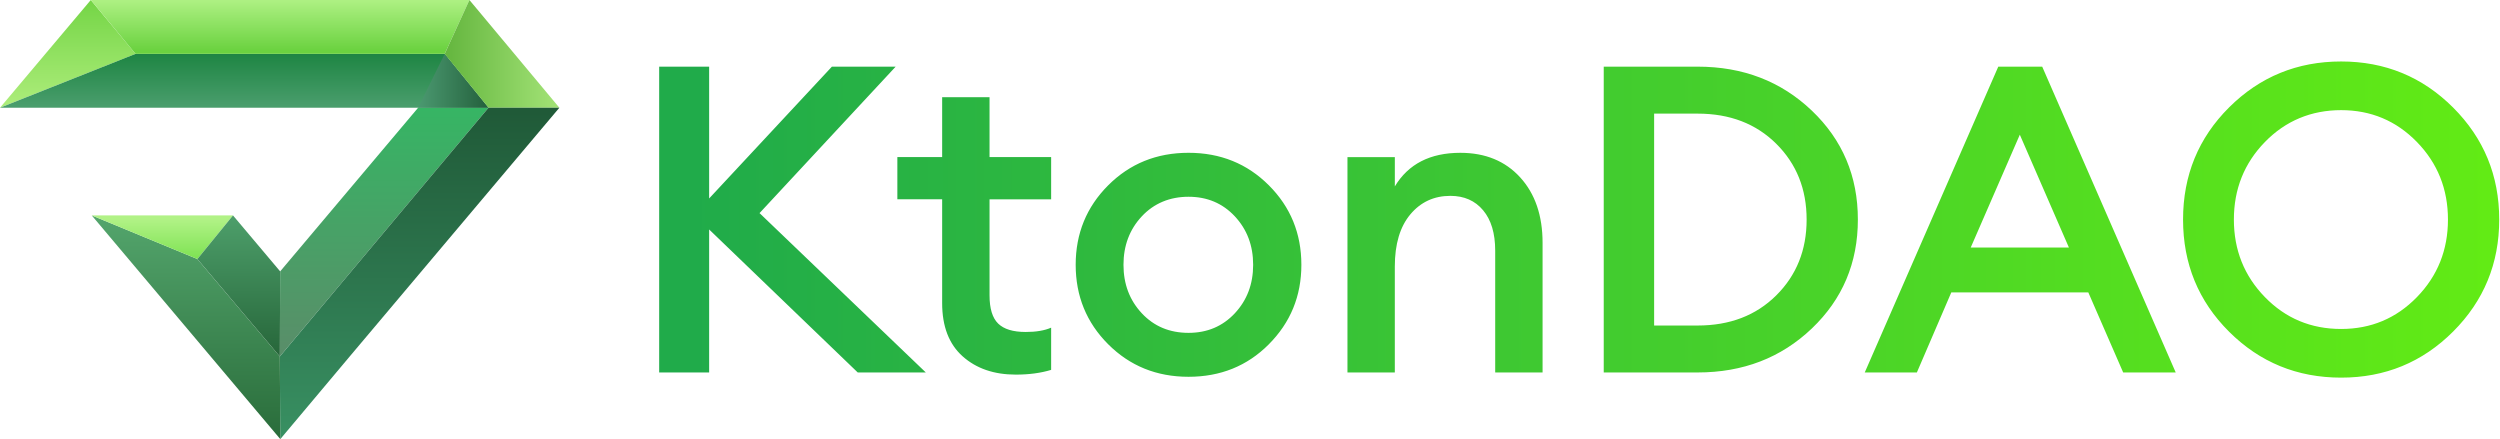 <svg width="854" height="150" viewBox="0 0 854 150" fill="none" xmlns="http://www.w3.org/2000/svg">
<path d="M31.014 0L46.308 18.399L0 36.798L31.014 0Z" fill="url(#paint0_linear_525_46)"/>
<path d="M95.706 92.704L142.835 36.797H166.869L95.586 121.777L95.706 92.704Z" fill="url(#paint1_linear_525_46)"/>
<path d="M142.834 36.798H0L46.308 18.399H151.903L166.869 36.798H142.834Z" fill="url(#paint2_linear_525_46)"/>
<path d="M142.835 36.798L151.904 18.399L166.87 36.798H142.835Z" fill="url(#paint3_linear_525_46)"/>
<path d="M151.904 18.399H46.309L31.015 0H160.361L151.904 18.399Z" fill="url(#paint4_linear_525_46)"/>
<path d="M166.869 36.798L151.903 18.399L160.36 0L191.083 36.798H166.869Z" fill="url(#paint5_linear_525_46)"/>
<path d="M95.586 121.777L166.869 36.797H191.083L119.83 121.329L95.751 149.999L95.586 121.777Z" fill="url(#paint6_linear_525_46)"/>
<path d="M67.424 88.489L95.586 121.779L95.751 150.001L31.342 73.59L67.424 88.489Z" fill="url(#paint7_linear_525_46)"/>
<path d="M67.424 88.489L31.342 73.59H79.591L67.424 88.489Z" fill="url(#paint8_linear_525_46)"/>
<path d="M79.59 73.59L67.424 88.489L95.586 121.779L95.705 92.706L79.59 73.59Z" fill="url(#paint9_linear_525_46)"/>
<path d="M338.027 33.212V53.663H359.069V68.083H338.027V100.896C338.027 105.409 339.009 108.622 340.973 110.536C342.936 112.449 346.072 113.403 350.389 113.403C353.921 113.403 356.816 112.912 359.069 111.93V126.351C355.538 127.427 351.516 127.968 347.003 127.968C339.55 127.968 333.492 125.882 328.828 121.715C324.165 117.548 321.839 111.489 321.839 103.54V68.078H306.537V53.657H321.839V33.212H338.022H338.027ZM242.244 22.769V67.793L284.178 22.769H305.957L259.46 72.797L316.26 127.238H293.009L242.244 78.387V127.238H225.174V22.769H242.244ZM433.37 117.676C426.012 125.034 416.891 128.71 406.002 128.71C395.112 128.71 385.964 125.006 378.561 117.604C371.153 110.195 367.454 101.147 367.454 90.453C367.454 79.759 371.158 70.71 378.561 63.302C385.969 55.894 395.112 52.196 406.002 52.196C416.891 52.196 426.04 55.9 433.442 63.302C440.85 70.71 444.549 79.759 444.549 90.453C444.549 101.147 440.823 110.218 433.364 117.676H433.37ZM406.002 113.704C412.378 113.704 417.649 111.473 421.822 107.01C425.989 102.547 428.076 97.03 428.076 90.459C428.076 83.887 425.989 78.37 421.822 73.907C417.655 69.444 412.378 67.213 406.002 67.213C399.625 67.213 394.203 69.444 390.036 73.907C385.869 78.37 383.782 83.887 383.782 90.459C383.782 97.03 385.869 102.547 390.036 107.01C394.203 111.473 399.525 113.704 406.002 113.704ZM460.292 127.238V53.668H476.475V63.676C481.083 56.022 488.541 52.201 498.839 52.201C507.374 52.201 514.191 54.996 519.29 60.586C524.389 66.175 526.944 73.634 526.944 82.95V127.238H510.76V85.594C510.76 79.709 509.388 75.123 506.638 71.837C503.893 68.552 500.161 66.906 495.453 66.906C489.863 66.906 485.3 69.015 481.769 73.232C478.238 77.449 476.469 83.385 476.469 91.039V127.238H460.286H460.292ZM547.835 127.238V22.769H579.912C595.409 22.769 608.407 27.773 618.905 37.775C629.404 47.783 634.648 60.19 634.648 75C634.648 89.811 629.399 102.224 618.905 112.226C608.412 122.228 595.409 127.232 579.912 127.232H547.835V127.238ZM565.051 111.199H579.912C590.896 111.199 599.849 107.769 606.767 100.901C613.684 94.034 617.143 85.404 617.143 75.006C617.143 64.608 613.684 55.978 606.767 49.111C599.849 42.243 590.901 38.813 579.912 38.813H565.051V111.205V111.199ZM636.997 127.238L682.612 22.769H697.618L743.234 127.243H725.282L713.361 99.875H666.568L654.798 127.243H636.991L636.997 127.238ZM689.97 46.014L673.195 84.568H706.745L689.97 46.014ZM799.733 112.376C809.936 112.376 818.566 108.745 825.628 101.487C832.691 94.23 836.222 85.399 836.222 75C836.222 64.602 832.691 55.771 825.628 48.514C818.566 41.256 809.93 37.624 799.733 37.624C789.535 37.624 780.749 41.256 773.687 48.514C766.624 55.771 763.093 64.602 763.093 75C763.093 85.399 766.624 94.23 773.687 101.487C780.749 108.745 789.429 112.376 799.733 112.376ZM837.99 113.258C827.492 123.757 814.739 129 799.733 129C784.727 129 771.974 123.779 761.475 113.33C750.977 102.882 745.733 90.107 745.733 75C745.733 59.894 750.982 47.119 761.475 36.67C771.974 26.222 784.727 21 799.733 21C814.739 21 827.492 26.25 837.99 36.743C848.489 47.242 853.733 59.994 853.733 75C853.733 90.007 848.484 102.759 837.99 113.258Z" fill="url(#paint10_linear_525_46)"/>
<defs>
<linearGradient id="paint0_linear_525_46" x1="22.322" y1="35.27" x2="22.322" y2="-1.529" gradientUnits="userSpaceOnUse">
<stop stop-color="#ABEC79"/>
<stop offset="1" stop-color="#72D444"/>
</linearGradient>
<linearGradient id="paint1_linear_525_46" x1="130.388" y1="36.864" x2="130.388" y2="120.144" gradientUnits="userSpaceOnUse">
<stop stop-color="#36B564"/>
<stop offset="1" stop-color="#598E69"/>
</linearGradient>
<linearGradient id="paint2_linear_525_46" x1="84.014" y1="36.026" x2="84.014" y2="17.627" gradientUnits="userSpaceOnUse">
<stop stop-color="#499D6C"/>
<stop offset="1" stop-color="#1C8441"/>
</linearGradient>
<linearGradient id="paint3_linear_525_46" x1="142.044" y1="26.827" x2="166.079" y2="26.827" gradientUnits="userSpaceOnUse">
<stop stop-color="#4C9B72"/>
<stop offset="1" stop-color="#25623E"/>
</linearGradient>
<linearGradient id="paint4_linear_525_46" x1="97.098" y1="-0.771" x2="97.098" y2="17.26" gradientUnits="userSpaceOnUse">
<stop stop-color="#B1F286"/>
<stop offset="1" stop-color="#6BD240"/>
</linearGradient>
<linearGradient id="paint5_linear_525_46" x1="192.532" y1="16.87" x2="153.352" y2="16.87" gradientUnits="userSpaceOnUse">
<stop stop-color="#A6E579"/>
<stop offset="1" stop-color="#66B740"/>
</linearGradient>
<linearGradient id="paint6_linear_525_46" x1="142.252" y1="151.409" x2="142.252" y2="38.207" gradientUnits="userSpaceOnUse">
<stop stop-color="#399163"/>
<stop offset="1" stop-color="#205A38"/>
</linearGradient>
<linearGradient id="paint7_linear_525_46" x1="64.106" y1="72.529" x2="64.106" y2="148.94" gradientUnits="userSpaceOnUse">
<stop stop-color="#54A66D"/>
<stop offset="1" stop-color="#2A6D3B"/>
</linearGradient>
<linearGradient id="paint8_linear_525_46" x1="54.537" y1="74.842" x2="54.537" y2="89.733" gradientUnits="userSpaceOnUse">
<stop stop-color="#B1F286"/>
<stop offset="1" stop-color="#79E14E"/>
</linearGradient>
<linearGradient id="paint9_linear_525_46" x1="80.627" y1="75.236" x2="80.627" y2="123.418" gradientUnits="userSpaceOnUse">
<stop stop-color="#4C9D69"/>
<stop offset="1" stop-color="#256438"/>
</linearGradient>
<linearGradient id="paint10_linear_525_46" x1="235.054" y1="74.644" x2="851.041" y2="74.644" gradientUnits="userSpaceOnUse">
<stop stop-color="#20AB4A"/>
<stop offset="1" stop-color="#62EB15"/>
</linearGradient>
</defs>
</svg>
